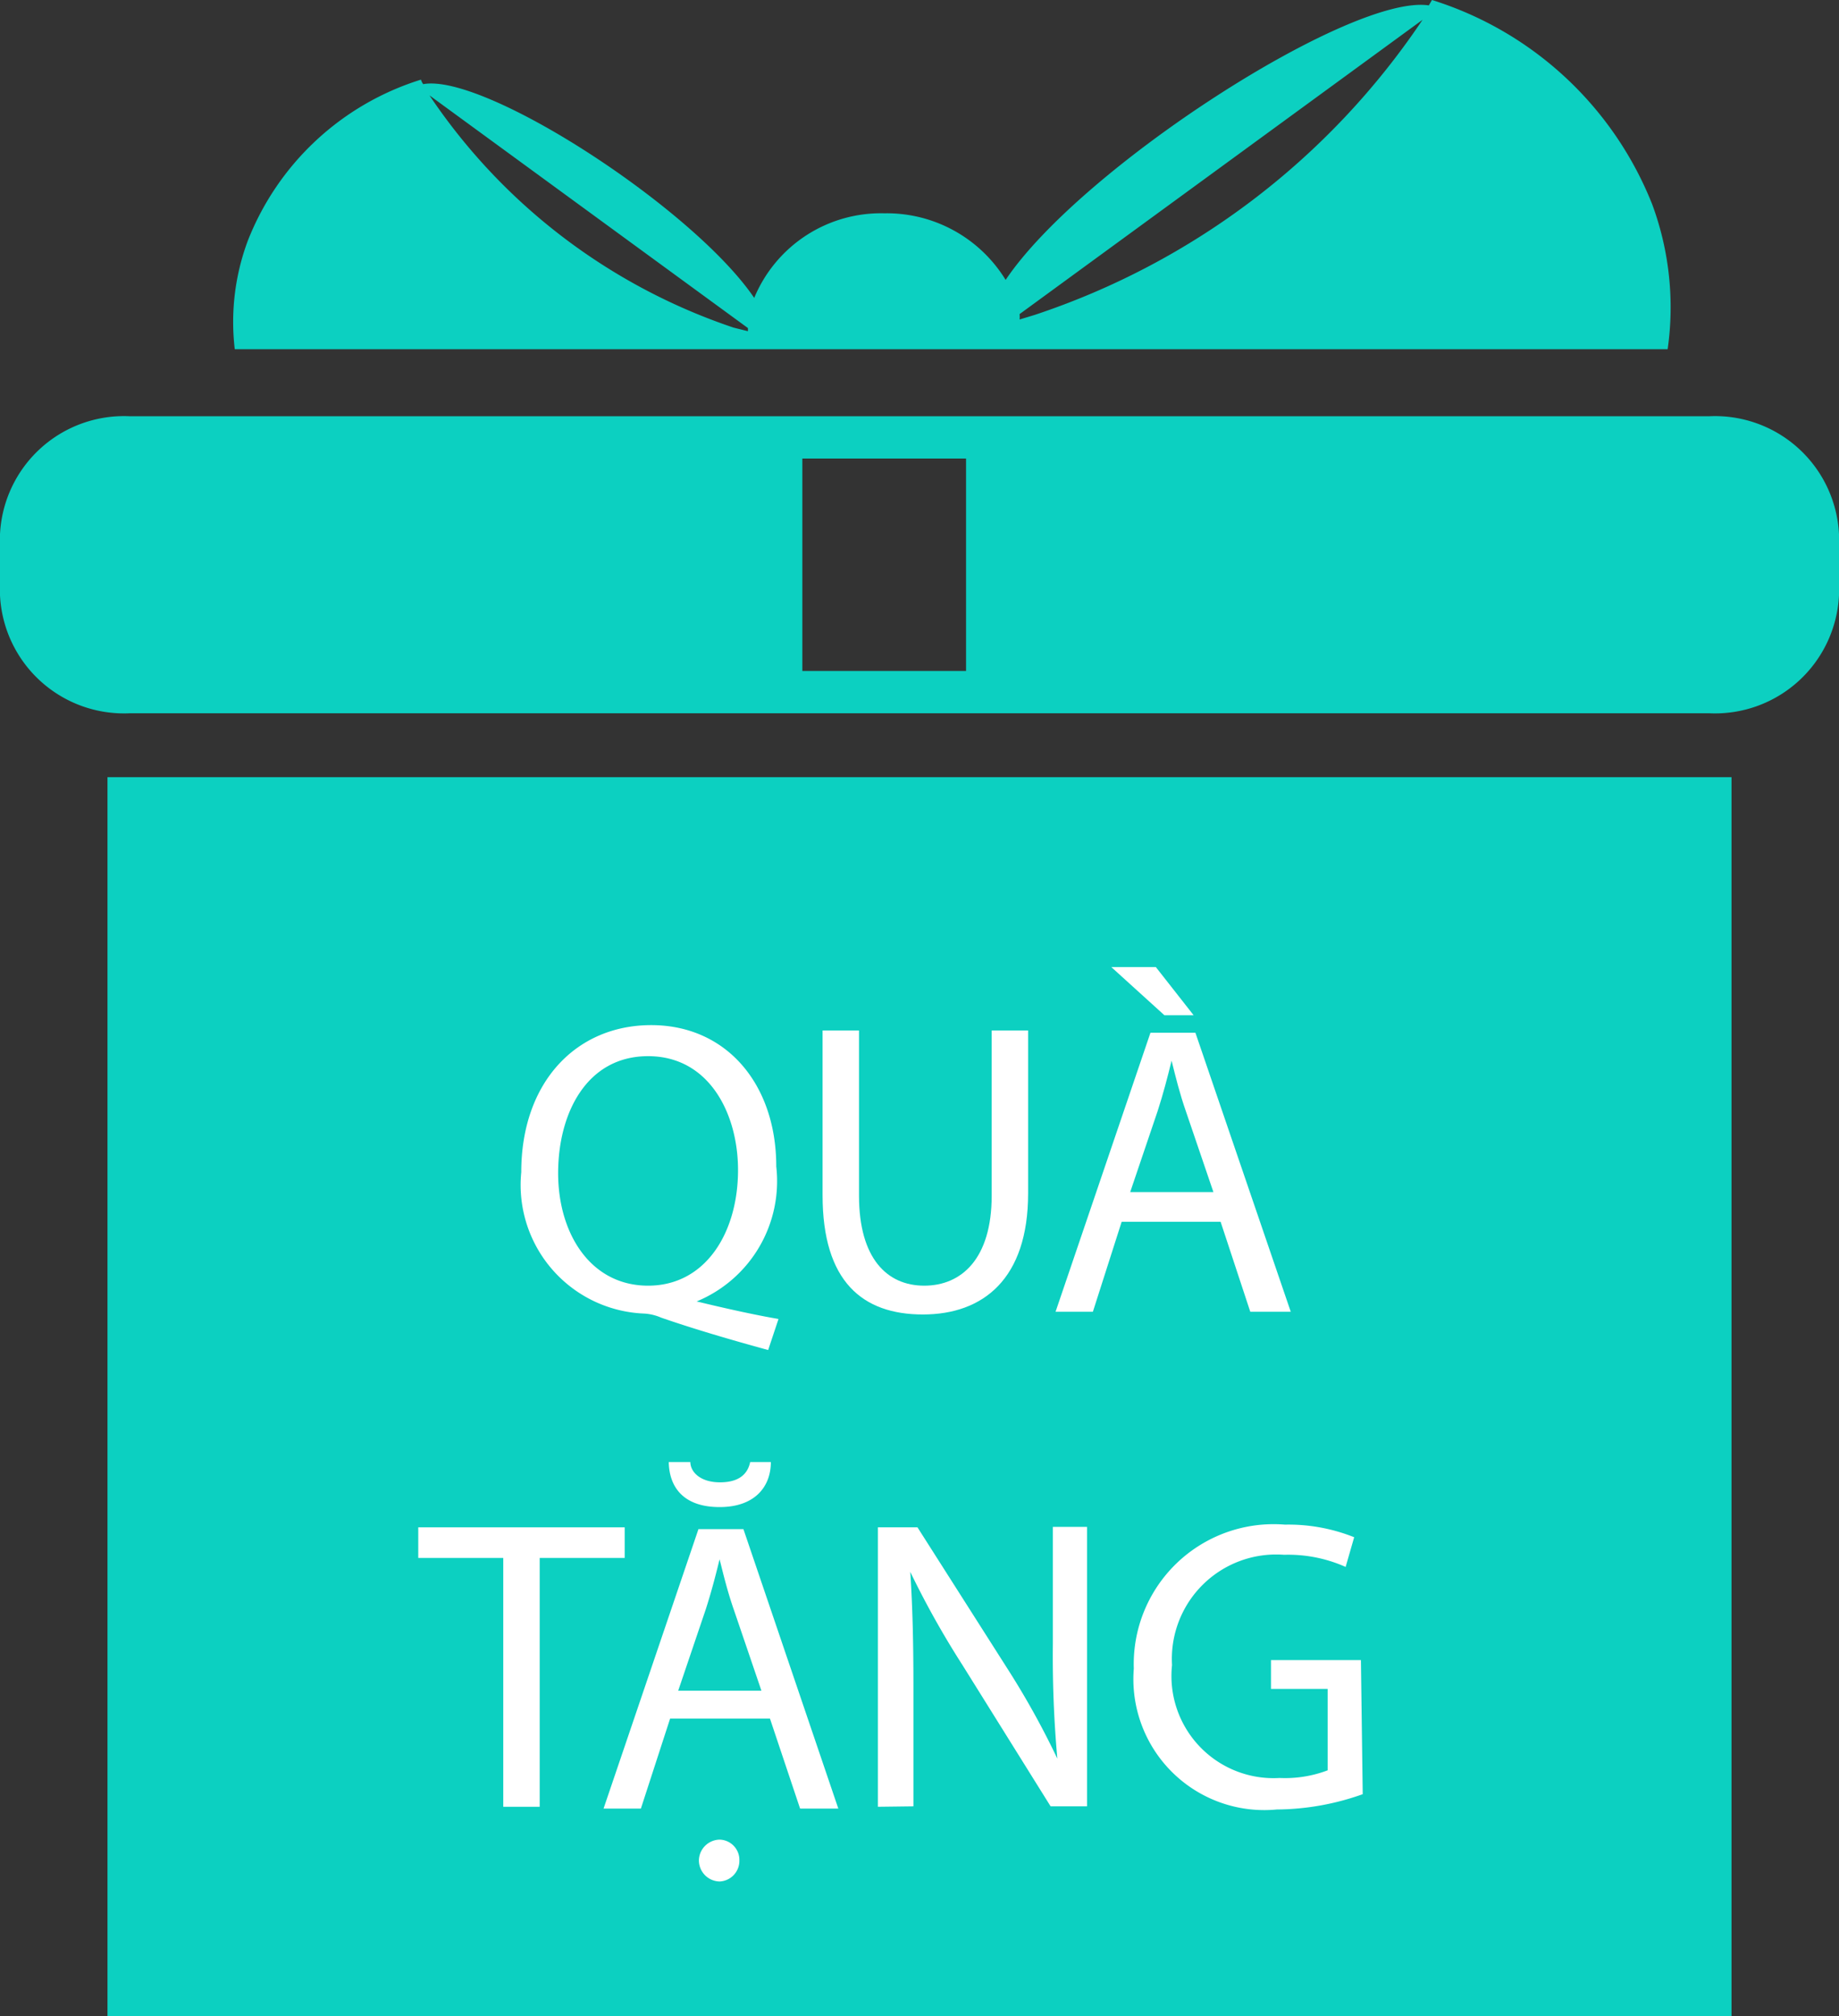 <svg xmlns="http://www.w3.org/2000/svg" viewBox="0 0 40.89 44.8"><rect x="0" y="0" width="40.89" height="44.8" fill="#333333" stroke="none"/><defs><style>.cls-1{fill:#0cd0c1;}.cls-2{fill:#fff;}</style></defs><title>Asset 13</title><g id="Layer_2" data-name="Layer 2"><g id="Layer_1-2" data-name="Layer 1"><path class="cls-1" d="M16.63,7.76H37.08a6.59,6.59,0,0,0-.34-3.21A7.75,7.75,0,0,0,31.84,0l-.07.12c-1.72-.26-7.72,3.59-9.41,6.1a3.1,3.1,0,0,0-2.7-1.48,3.05,3.05,0,0,0-2.89,1.88c-1.36-2-6-5-7.36-4.75a.31.31,0,0,1-.05-.1A6.07,6.07,0,0,0,5.51,5.35a5.16,5.16,0,0,0-.29,2.41Zm15-7.32A16.72,16.72,0,0,1,23,7l-.33.1a.5.5,0,0,0,0-.12Zm-15,6.85v.07l-.32-.08A13.21,13.21,0,0,1,9.55,2.12Z"/><path class="cls-1" d="M38,9.25H2.89A2.76,2.76,0,0,0,0,11.87v1.36a2.76,2.76,0,0,0,2.89,2.62H38a2.76,2.76,0,0,0,2.89-2.62V11.87A2.76,2.76,0,0,0,38,9.25ZM21.48,14.91H17.84V10.19h3.64Z"/><polygon class="cls-1" points="2.39 17.27 2.39 44.8 38.5 44.8 38.5 41.81 38.5 17.27 9.26 17.27 2.39 17.27"/><path class="cls-2" d="M17.08,30c-.84-.23-1.66-.47-2.38-.72a1.11,1.11,0,0,0-.37-.09,2.86,2.86,0,0,1-2.74-3.14c0-2,1.22-3.27,2.89-3.27s2.78,1.31,2.78,3.14a2.89,2.89,0,0,1-1.77,3v0c.62.15,1.29.3,1.82.39Zm-.67-4c0-1.25-.64-2.53-2-2.53s-2,1.26-2,2.6.72,2.5,2,2.5S16.41,27.39,16.41,26Z"/><path class="cls-2" d="M19.1,22.9v3.67c0,1.39.62,2,1.45,2s1.5-.6,1.5-2V22.9h.81v3.62c0,1.9-1,2.69-2.34,2.69s-2.23-.73-2.23-2.65V22.9Z"/><path class="cls-2" d="M24.94,27.15l-.64,2h-.83l2.11-6.2h1l2.12,6.2H27.8l-.66-2Zm.76-5.66.84,1.07h-.65l-1.18-1.07Zm1.28,5-.61-1.79c-.14-.4-.23-.77-.32-1.13h0c-.09.37-.19.75-.31,1.12l-.61,1.8Z"/><path class="cls-2" d="M11.19,34.62H9.3v-.68h4.59v.68H12v5.53h-.81Z"/><path class="cls-2" d="M14.9,38.19l-.65,2h-.83l2.11-6.21h1l2.11,6.21h-.85l-.67-2Zm.45-5.7c0,.21.21.45.66.45s.62-.21.67-.45h.46c0,.54-.35,1-1.14,1s-1.12-.43-1.13-1Zm1.58,5.08-.61-1.79c-.14-.4-.23-.77-.32-1.13h0c-.09.37-.19.75-.31,1.12l-.61,1.8Zm-1.39,3.77a.47.47,0,0,1,.46-.46.45.45,0,0,1,.44.46.46.46,0,0,1-.44.47A.47.47,0,0,1,15.54,41.34Z"/><path class="cls-2" d="M19.52,40.15V33.94h.88l2,3.14a18.25,18.25,0,0,1,1.11,2h0a25.51,25.51,0,0,1-.1-2.55v-2.6h.76v6.21h-.81L21.4,37a19.78,19.78,0,0,1-1.16-2.07h0c.05.78.07,1.53.07,2.56v2.65Z"/><path class="cls-2" d="M30.3,39.87a5.78,5.78,0,0,1-1.91.34,2.91,2.91,0,0,1-3.18-3.13,3.11,3.11,0,0,1,3.36-3.2,3.94,3.94,0,0,1,1.54.28l-.19.66a3.14,3.14,0,0,0-1.37-.27A2.32,2.32,0,0,0,26.06,37a2.27,2.27,0,0,0,2.39,2.51,2.68,2.68,0,0,0,1.07-.17V37.53H28.26v-.64h2Z"/></g></g></svg>